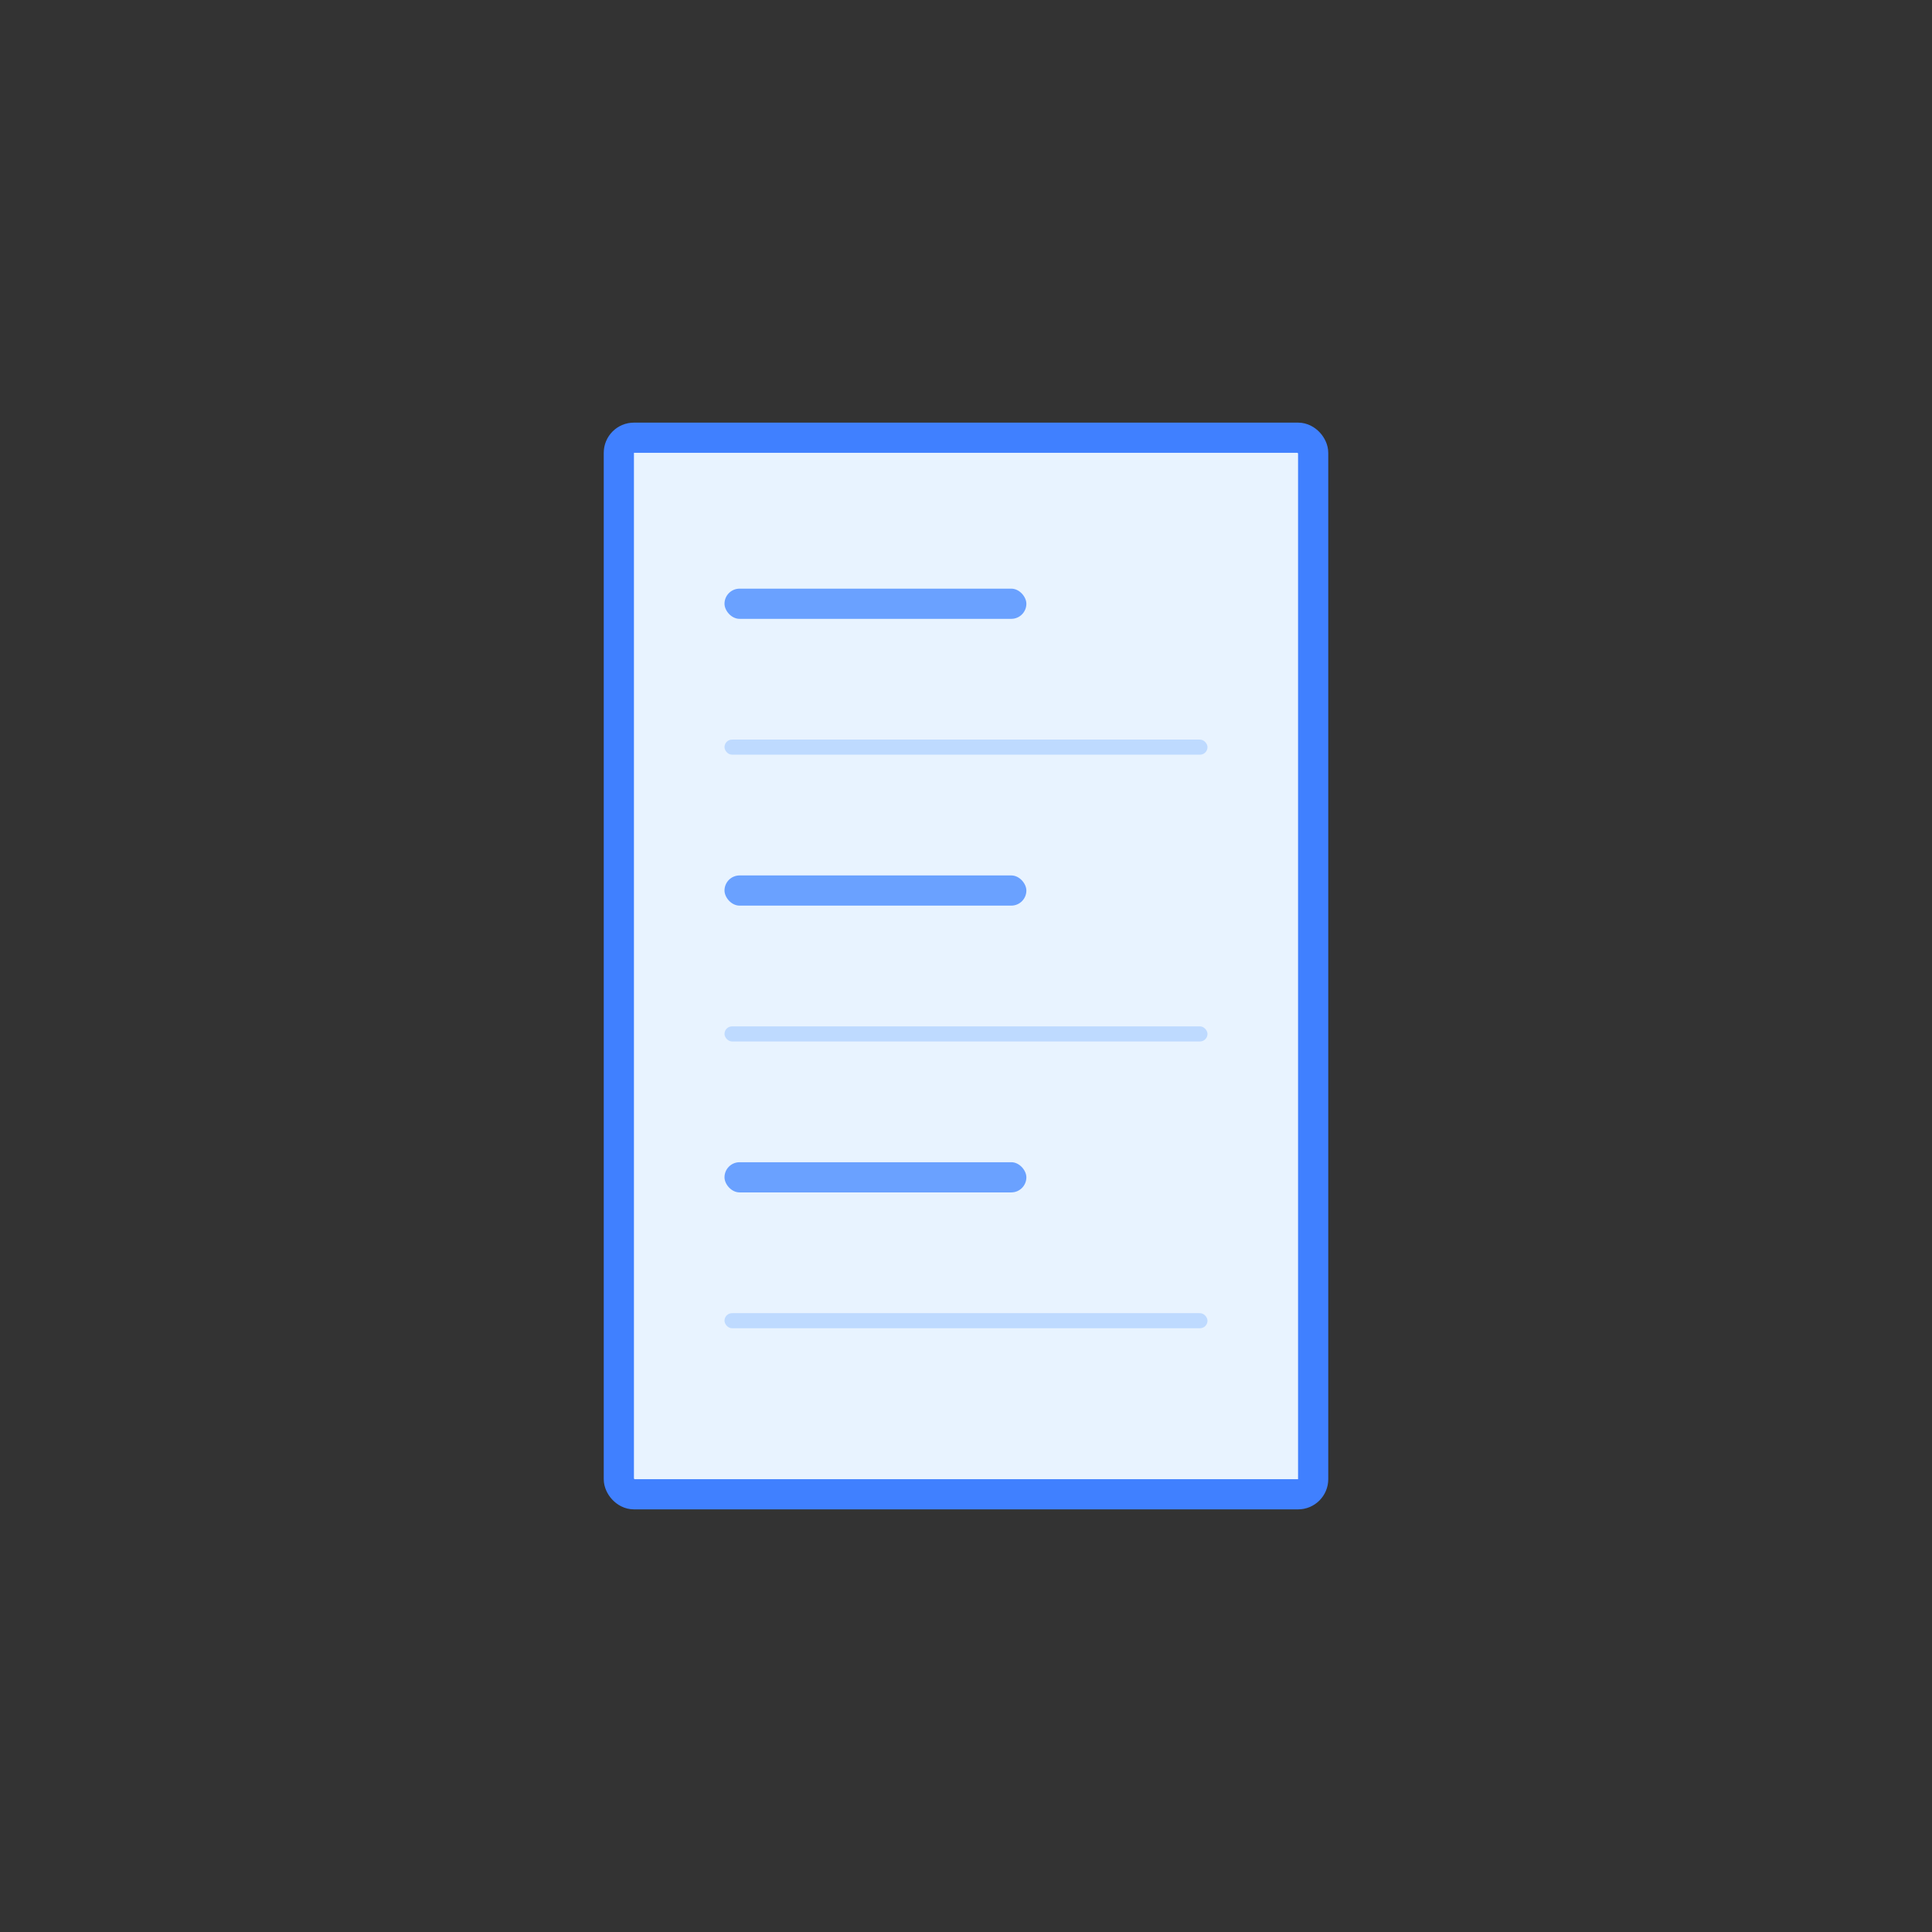 <svg width="128" height="128" viewBox="0 0 128 128" fill="none" xmlns="http://www.w3.org/2000/svg">
<rect x="0" y="0" width="128" height="128" fill="#333333" stroke="none"/>
<rect x="41" y="29" width="46" height="70" rx="1" fill="#E8F3FF"/>
<rect x="48" y="39" width="20" height="2" rx="1" fill="#6AA1FF"/>
<rect x="48" y="49" width="32" height="1" rx="0.5" fill="#BEDAFF"/>
<rect x="48" y="58" width="20" height="2" rx="1" fill="#6AA1FF"/>
<rect x="48" y="68" width="32" height="1" rx="0.5" fill="#BEDAFF"/>
<rect x="48" y="77" width="20" height="2" rx="1" fill="#6AA1FF"/>
<rect x="48" y="87" width="32" height="1" rx="0.5" fill="#BEDAFF"/>
<rect x="41" y="29" width="46" height="70" rx="1" stroke="#4080FF" stroke-width="2"/>
</svg>
